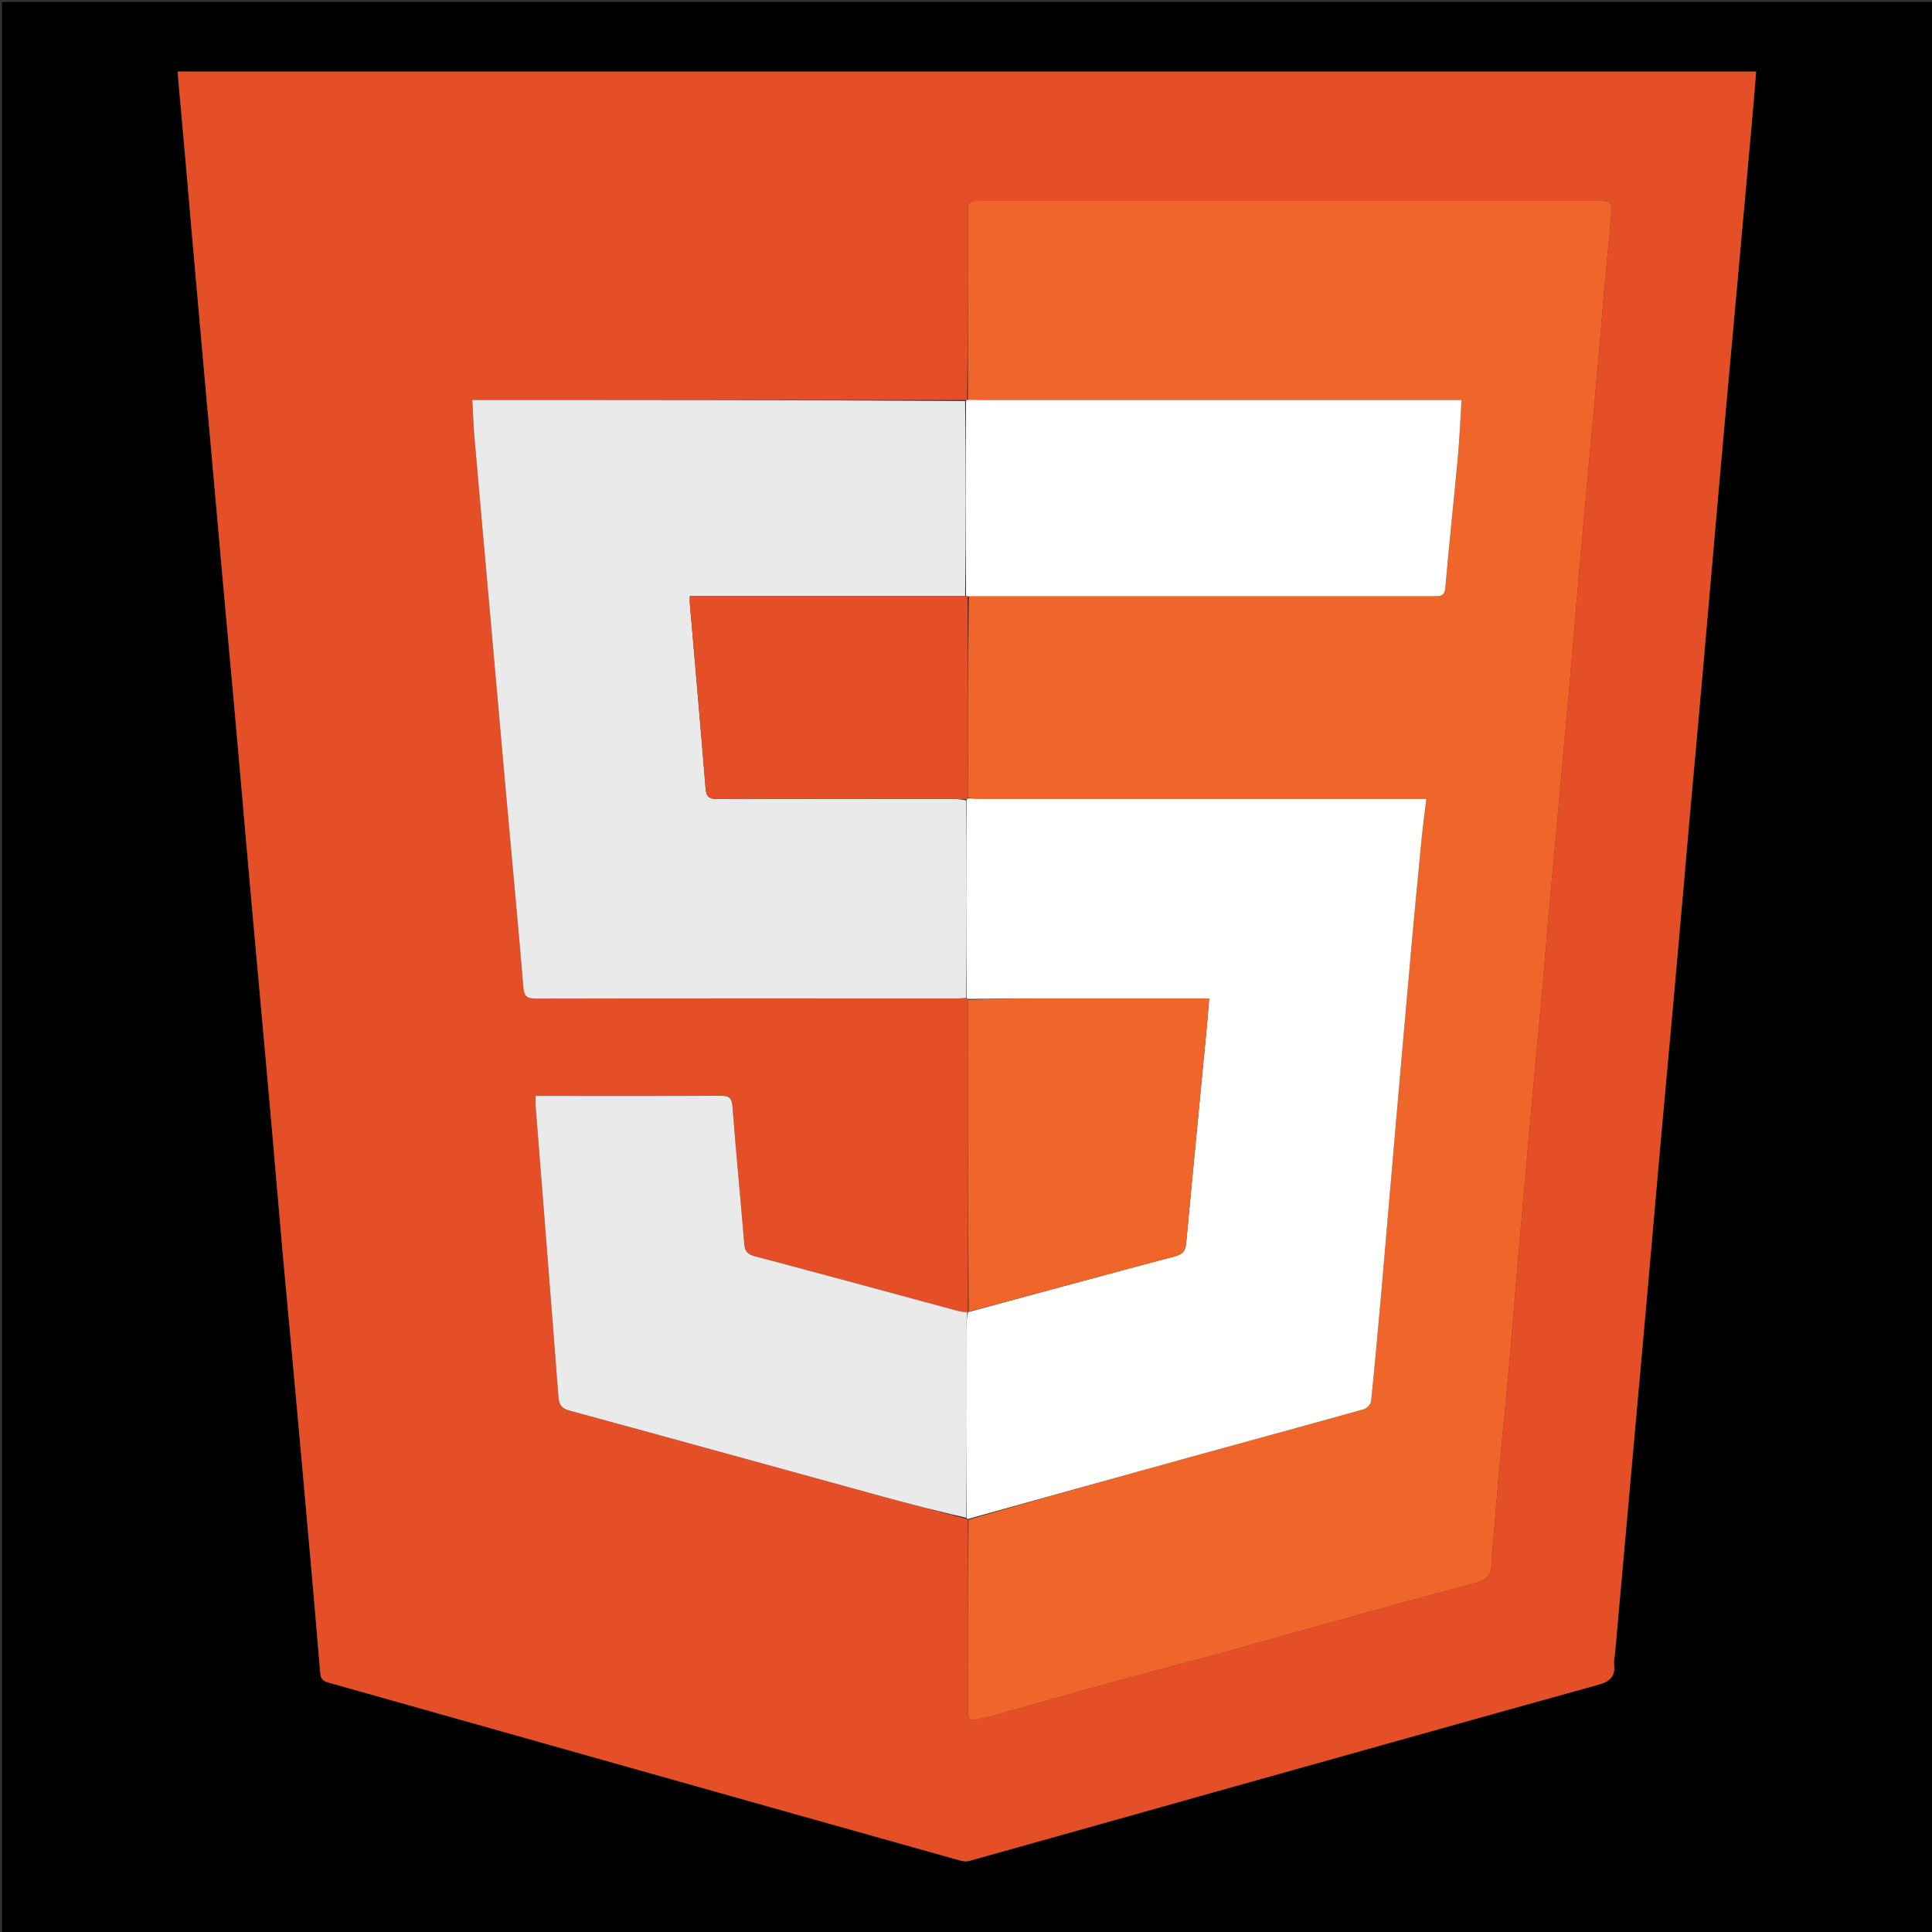 <?xml version="1.0" encoding="UTF-8"?>
<svg xmlns="http://www.w3.org/2000/svg" xmlns:xlink="http://www.w3.org/1999/xlink" width="50px" height="50px" viewBox="0 0 50 50" version="1.1">
<rect x="0" y="0" width="50" height="50" fill="#333333" stroke="none"/>
<g id="surface1">
<path style=" stroke:none;fill-rule:nonzero;fill:rgb(0%,0%,0%);fill-opacity:1;" d="M 50.051 17.699 C 50.051 28.5 50.051 39.273 50.051 50.051 C 33.383 50.051 16.715 50.051 0.051 50.051 C 0.051 33.383 0.051 16.715 0.051 0.051 C 16.715 0.051 33.383 0.051 50.051 0.051 C 50.051 5.926 50.051 11.801 50.051 17.699 M 43.977 1.852 C 30.855 1.852 17.734 1.852 4.598 1.852 C 4.609 2.004 4.617 2.117 4.629 2.234 C 4.688 2.887 4.746 3.543 4.805 4.199 C 4.91 5.418 5.016 6.637 5.125 7.855 C 5.23 9.074 5.344 10.293 5.453 11.512 C 5.559 12.699 5.664 13.887 5.77 15.07 C 5.879 16.289 5.992 17.508 6.102 18.727 C 6.227 20.121 6.344 21.512 6.469 22.906 C 6.609 24.492 6.758 26.074 6.898 27.656 C 7.043 29.25 7.176 30.844 7.316 32.434 C 7.477 34.184 7.641 35.934 7.797 37.684 C 7.965 39.555 8.133 41.43 8.289 43.305 C 8.305 43.465 8.371 43.508 8.508 43.547 C 10.965 44.238 13.418 44.934 15.875 45.625 C 18.859 46.465 21.844 47.309 24.828 48.145 C 24.91 48.168 25.008 48.184 25.086 48.16 C 27.391 47.516 29.695 46.867 32 46.219 C 35.098 45.352 38.195 44.48 41.293 43.621 C 41.602 43.539 41.812 43.445 41.773 43.082 C 41.762 42.984 41.789 42.883 41.797 42.785 C 41.941 41.199 42.082 39.617 42.223 38.031 C 42.344 36.656 42.473 35.281 42.594 33.902 C 42.719 32.484 42.844 31.066 42.969 29.648 C 43.094 28.273 43.219 26.898 43.344 25.52 C 43.473 24.086 43.598 22.652 43.723 21.215 C 43.848 19.84 43.973 18.465 44.094 17.086 C 44.234 15.512 44.367 13.934 44.508 12.359 C 44.652 10.734 44.801 9.109 44.949 7.484 C 45.074 6.082 45.203 4.68 45.328 3.281 C 45.371 2.812 45.41 2.344 45.449 1.852 C 44.953 1.852 44.488 1.852 43.977 1.852 Z M 43.977 1.852 "/>
<path style=" stroke:none;fill-rule:nonzero;fill:rgb(89.412%,30.98%,15.294%);fill-opacity:1;" d="M 44 1.852 C 44.488 1.852 44.953 1.852 45.449 1.852 C 45.41 2.344 45.371 2.812 45.328 3.281 C 45.203 4.68 45.074 6.082 44.949 7.484 C 44.801 9.109 44.652 10.734 44.508 12.359 C 44.367 13.934 44.234 15.512 44.094 17.086 C 43.973 18.465 43.848 19.84 43.723 21.215 C 43.598 22.652 43.473 24.086 43.344 25.52 C 43.219 26.898 43.094 28.273 42.969 29.648 C 42.844 31.066 42.719 32.484 42.594 33.902 C 42.473 35.281 42.344 36.656 42.223 38.031 C 42.082 39.617 41.941 41.199 41.797 42.785 C 41.789 42.883 41.762 42.984 41.773 43.082 C 41.812 43.445 41.602 43.539 41.293 43.621 C 38.195 44.48 35.098 45.352 32 46.219 C 29.695 46.867 27.391 47.516 25.086 48.16 C 25.008 48.184 24.91 48.168 24.828 48.145 C 21.844 47.309 18.859 46.465 15.875 45.625 C 13.418 44.934 10.965 44.238 8.508 43.547 C 8.371 43.508 8.305 43.465 8.289 43.305 C 8.133 41.43 7.965 39.555 7.797 37.684 C 7.641 35.934 7.477 34.184 7.316 32.434 C 7.176 30.844 7.043 29.25 6.898 27.656 C 6.758 26.074 6.609 24.492 6.469 22.906 C 6.344 21.512 6.227 20.121 6.102 18.727 C 5.992 17.508 5.879 16.289 5.77 15.07 C 5.664 13.887 5.559 12.699 5.453 11.512 C 5.344 10.293 5.23 9.074 5.125 7.855 C 5.016 6.637 4.91 5.418 4.805 4.199 C 4.746 3.543 4.688 2.887 4.629 2.234 C 4.617 2.117 4.609 2.004 4.598 1.852 C 17.734 1.852 30.855 1.852 44 1.852 M 25.051 33.957 C 25.051 33.957 25.051 33.969 25.012 33.965 C 24.938 33.953 24.863 33.945 24.789 33.926 C 23.039 33.453 21.289 32.977 19.535 32.512 C 19.352 32.465 19.277 32.391 19.262 32.203 C 19.164 31.016 19.047 29.828 18.957 28.645 C 18.941 28.406 18.859 28.359 18.645 28.359 C 17.137 28.367 15.625 28.363 14.117 28.363 C 14.039 28.363 13.957 28.363 13.863 28.363 C 13.863 28.477 13.855 28.559 13.863 28.637 C 14.059 31.145 14.262 33.652 14.453 36.16 C 14.469 36.371 14.547 36.453 14.746 36.508 C 17.449 37.242 20.152 37.992 22.855 38.734 C 23.566 38.93 24.285 39.113 25.023 39.312 C 25.035 39.312 25.043 39.316 25.051 39.363 C 25.051 40.953 25.051 42.543 25.051 44.137 C 25.051 44.559 25.051 44.559 25.449 44.465 C 25.52 44.445 25.594 44.434 25.668 44.414 C 26.621 44.145 27.574 43.871 28.527 43.609 C 29.594 43.316 30.664 43.039 31.734 42.746 C 32.754 42.465 33.77 42.176 34.785 41.895 C 35.926 41.578 37.062 41.266 38.207 40.961 C 38.445 40.895 38.59 40.785 38.598 40.523 C 38.605 40.281 38.629 40.043 38.652 39.801 C 38.703 39.172 38.754 38.543 38.812 37.914 C 38.891 37.086 38.973 36.262 39.047 35.434 C 39.125 34.582 39.188 33.727 39.262 32.875 C 39.34 31.973 39.422 31.07 39.5 30.172 C 39.555 29.543 39.609 28.914 39.668 28.285 C 39.742 27.457 39.824 26.629 39.898 25.801 C 39.957 25.156 40.004 24.512 40.062 23.863 C 40.141 22.996 40.223 22.129 40.301 21.258 C 40.363 20.574 40.426 19.887 40.484 19.199 C 40.539 18.594 40.598 17.992 40.648 17.387 C 40.707 16.727 40.758 16.062 40.816 15.398 C 40.875 14.715 40.938 14.027 41 13.34 C 41.055 12.719 41.113 12.098 41.168 11.48 C 41.23 10.816 41.293 10.156 41.348 9.492 C 41.406 8.824 41.461 8.152 41.52 7.48 C 41.574 6.844 41.648 6.207 41.695 5.57 C 41.723 5.215 41.695 5.199 41.352 5.199 C 36.035 5.199 30.719 5.199 25.402 5.199 C 25.051 5.199 25.051 5.203 25.051 5.57 C 25.051 7.16 25.051 8.75 25.027 10.352 C 25.016 10.355 25.008 10.355 24.953 10.352 C 20.715 10.352 16.477 10.352 12.223 10.352 C 12.242 10.672 12.25 10.961 12.273 11.25 C 12.395 12.652 12.52 14.055 12.645 15.453 C 12.789 17.082 12.934 18.707 13.078 20.332 C 13.234 22.066 13.398 23.797 13.543 25.531 C 13.562 25.785 13.633 25.844 13.879 25.844 C 17.512 25.836 21.145 25.84 24.777 25.84 C 24.852 25.84 24.926 25.832 25.027 25.84 C 25.035 25.844 25.043 25.848 25.051 25.898 C 25.051 28.582 25.051 31.262 25.051 33.957 Z M 25.051 33.957 "/>
<path style=" stroke:none;fill-rule:nonzero;fill:rgb(94.118%,39.608%,16.471%);fill-opacity:1;" d="M 25.051 10.344 C 25.051 8.75 25.051 7.16 25.051 5.57 C 25.051 5.203 25.051 5.199 25.402 5.199 C 30.719 5.199 36.035 5.199 41.352 5.199 C 41.695 5.199 41.723 5.215 41.695 5.57 C 41.648 6.207 41.574 6.844 41.52 7.48 C 41.461 8.152 41.406 8.824 41.348 9.492 C 41.293 10.156 41.23 10.816 41.168 11.48 C 41.113 12.098 41.055 12.719 41 13.34 C 40.938 14.027 40.875 14.715 40.816 15.398 C 40.758 16.062 40.707 16.727 40.648 17.387 C 40.598 17.992 40.539 18.594 40.484 19.199 C 40.426 19.887 40.363 20.574 40.301 21.258 C 40.223 22.129 40.141 22.996 40.062 23.863 C 40.004 24.512 39.957 25.156 39.898 25.801 C 39.824 26.629 39.742 27.457 39.668 28.285 C 39.609 28.914 39.555 29.543 39.5 30.172 C 39.422 31.07 39.34 31.973 39.262 32.875 C 39.188 33.727 39.125 34.582 39.047 35.434 C 38.973 36.262 38.891 37.086 38.812 37.914 C 38.754 38.543 38.703 39.172 38.652 39.801 C 38.629 40.043 38.605 40.281 38.598 40.523 C 38.59 40.785 38.445 40.895 38.207 40.961 C 37.062 41.266 35.926 41.578 34.785 41.895 C 33.77 42.176 32.754 42.465 31.734 42.746 C 30.664 43.039 29.594 43.316 28.527 43.609 C 27.574 43.871 26.621 44.145 25.668 44.414 C 25.594 44.434 25.52 44.445 25.449 44.465 C 25.051 44.559 25.051 44.559 25.051 44.137 C 25.051 42.543 25.051 40.953 25.066 39.328 C 26.996 38.766 28.91 38.234 30.828 37.703 C 32.316 37.293 33.809 36.887 35.301 36.469 C 35.375 36.445 35.477 36.34 35.484 36.266 C 35.582 35.324 35.664 34.375 35.75 33.43 C 35.875 31.98 36 30.527 36.125 29.078 C 36.25 27.641 36.375 26.207 36.504 24.77 C 36.594 23.742 36.695 22.715 36.793 21.688 C 36.828 21.355 36.871 21.023 36.914 20.676 C 36.793 20.676 36.719 20.676 36.645 20.676 C 32.871 20.676 29.098 20.676 25.32 20.676 C 25.23 20.676 25.141 20.664 25.051 20.641 C 25.051 18.895 25.051 17.168 25.074 15.438 C 25.23 15.43 25.363 15.43 25.496 15.43 C 29.367 15.43 33.238 15.43 37.113 15.43 C 37.273 15.43 37.387 15.434 37.406 15.207 C 37.5 14.09 37.625 12.973 37.727 11.855 C 37.773 11.359 37.793 10.867 37.824 10.352 C 37.695 10.352 37.605 10.352 37.516 10.352 C 33.484 10.352 29.453 10.352 25.422 10.352 C 25.301 10.352 25.176 10.344 25.051 10.344 Z M 25.051 10.344 "/>
<path style=" stroke:none;fill-rule:nonzero;fill:rgb(92.157%,91.765%,91.765%);fill-opacity:1;" d="M 25.004 25.828 C 24.926 25.832 24.852 25.84 24.777 25.84 C 21.145 25.84 17.512 25.836 13.879 25.844 C 13.633 25.844 13.562 25.785 13.543 25.531 C 13.398 23.797 13.234 22.066 13.078 20.332 C 12.934 18.707 12.789 17.082 12.645 15.453 C 12.52 14.055 12.395 12.652 12.273 11.25 C 12.25 10.961 12.242 10.672 12.223 10.352 C 16.477 10.352 20.715 10.352 24.977 10.379 C 25 12.078 25 13.75 24.977 15.426 C 22.594 15.426 20.23 15.426 17.852 15.426 C 17.852 15.523 17.848 15.582 17.855 15.637 C 17.992 17.23 18.133 18.824 18.262 20.418 C 18.281 20.637 18.375 20.68 18.578 20.68 C 20.602 20.672 22.625 20.676 24.652 20.676 C 24.766 20.676 24.883 20.688 25 20.715 C 25 22.438 25 24.133 25.004 25.828 Z M 25.004 25.828 "/>
<path style=" stroke:none;fill-rule:nonzero;fill:rgb(100%,100%,99.608%);fill-opacity:1;" d="M 25.016 25.832 C 25 24.133 25 22.438 25.012 20.707 C 25.031 20.672 25.039 20.664 25.047 20.66 C 25.141 20.664 25.23 20.676 25.32 20.676 C 29.098 20.676 32.871 20.676 36.645 20.676 C 36.719 20.676 36.793 20.676 36.914 20.676 C 36.871 21.023 36.828 21.355 36.793 21.688 C 36.695 22.715 36.594 23.742 36.504 24.77 C 36.375 26.207 36.25 27.641 36.125 29.078 C 36 30.527 35.875 31.98 35.75 33.43 C 35.664 34.375 35.582 35.324 35.484 36.266 C 35.477 36.34 35.375 36.445 35.301 36.469 C 33.809 36.887 32.316 37.293 30.828 37.703 C 28.91 38.234 26.996 38.766 25.066 39.305 C 25.043 39.316 25.035 39.312 25.012 39.281 C 25 37.613 25 35.973 25.004 34.332 C 25.004 34.211 25.035 34.09 25.051 33.969 C 25.051 33.969 25.051 33.957 25.07 33.953 C 26.863 33.469 28.633 32.984 30.41 32.512 C 30.617 32.457 30.68 32.367 30.699 32.164 C 30.875 30.266 31.062 28.371 31.242 26.473 C 31.262 26.27 31.273 26.066 31.293 25.84 C 31.176 25.84 31.086 25.84 30.996 25.84 C 29.629 25.84 28.262 25.84 26.898 25.84 C 26.281 25.84 25.664 25.848 25.051 25.852 C 25.043 25.848 25.035 25.844 25.016 25.832 Z M 25.016 25.832 "/>
<path style=" stroke:none;fill-rule:nonzero;fill:rgb(92.157%,91.765%,91.765%);fill-opacity:1;" d="M 25.031 33.965 C 25.035 34.09 25.004 34.211 25.004 34.332 C 25 35.973 25 37.613 25 39.277 C 24.285 39.113 23.566 38.93 22.855 38.734 C 20.152 37.992 17.449 37.242 14.746 36.508 C 14.547 36.453 14.469 36.371 14.453 36.16 C 14.262 33.652 14.059 31.145 13.863 28.637 C 13.855 28.559 13.863 28.477 13.863 28.363 C 13.957 28.363 14.039 28.363 14.117 28.363 C 15.625 28.363 17.137 28.367 18.645 28.359 C 18.859 28.359 18.941 28.406 18.957 28.645 C 19.047 29.828 19.164 31.016 19.262 32.203 C 19.277 32.391 19.352 32.465 19.535 32.512 C 21.289 32.977 23.039 33.453 24.789 33.926 C 24.863 33.945 24.938 33.953 25.031 33.965 Z M 25.031 33.965 "/>
<path style=" stroke:none;fill-rule:nonzero;fill:rgb(100%,100%,100%);fill-opacity:1;" d="M 25 15.422 C 25 13.75 25 12.078 25 10.383 C 25.008 10.355 25.016 10.355 25.039 10.348 C 25.176 10.344 25.301 10.352 25.422 10.352 C 29.453 10.352 33.484 10.352 37.516 10.352 C 37.605 10.352 37.695 10.352 37.824 10.352 C 37.793 10.867 37.773 11.359 37.727 11.855 C 37.625 12.973 37.5 14.09 37.406 15.207 C 37.387 15.434 37.273 15.43 37.113 15.43 C 33.238 15.43 29.367 15.43 25.496 15.43 C 25.363 15.43 25.23 15.43 25.062 15.434 C 25.02 15.43 25.012 15.426 25 15.422 Z M 25 15.422 "/>
<path style=" stroke:none;fill-rule:nonzero;fill:rgb(94.118%,39.608%,16.471%);fill-opacity:1;" d="M 25.051 25.875 C 25.664 25.848 26.281 25.84 26.898 25.84 C 28.262 25.84 29.629 25.84 30.996 25.84 C 31.086 25.84 31.176 25.84 31.293 25.84 C 31.273 26.066 31.262 26.27 31.242 26.473 C 31.062 28.371 30.875 30.266 30.699 32.164 C 30.68 32.367 30.617 32.457 30.41 32.512 C 28.633 32.984 26.863 33.469 25.07 33.945 C 25.051 31.262 25.051 28.582 25.051 25.875 Z M 25.051 25.875 "/>
<path style=" stroke:none;fill-rule:nonzero;fill:rgb(89.412%,30.98%,15.294%);fill-opacity:1;" d="M 24.977 15.426 C 25.012 15.426 25.02 15.43 25.039 15.438 C 25.051 17.168 25.051 18.895 25.051 20.641 C 25.039 20.664 25.031 20.672 25.012 20.684 C 24.883 20.688 24.766 20.676 24.652 20.676 C 22.625 20.676 20.602 20.672 18.578 20.68 C 18.375 20.68 18.281 20.637 18.262 20.418 C 18.133 18.824 17.992 17.23 17.855 15.637 C 17.848 15.582 17.852 15.523 17.852 15.426 C 20.23 15.426 22.594 15.426 24.977 15.426 Z M 24.977 15.426 "/>
</g>
</svg>
